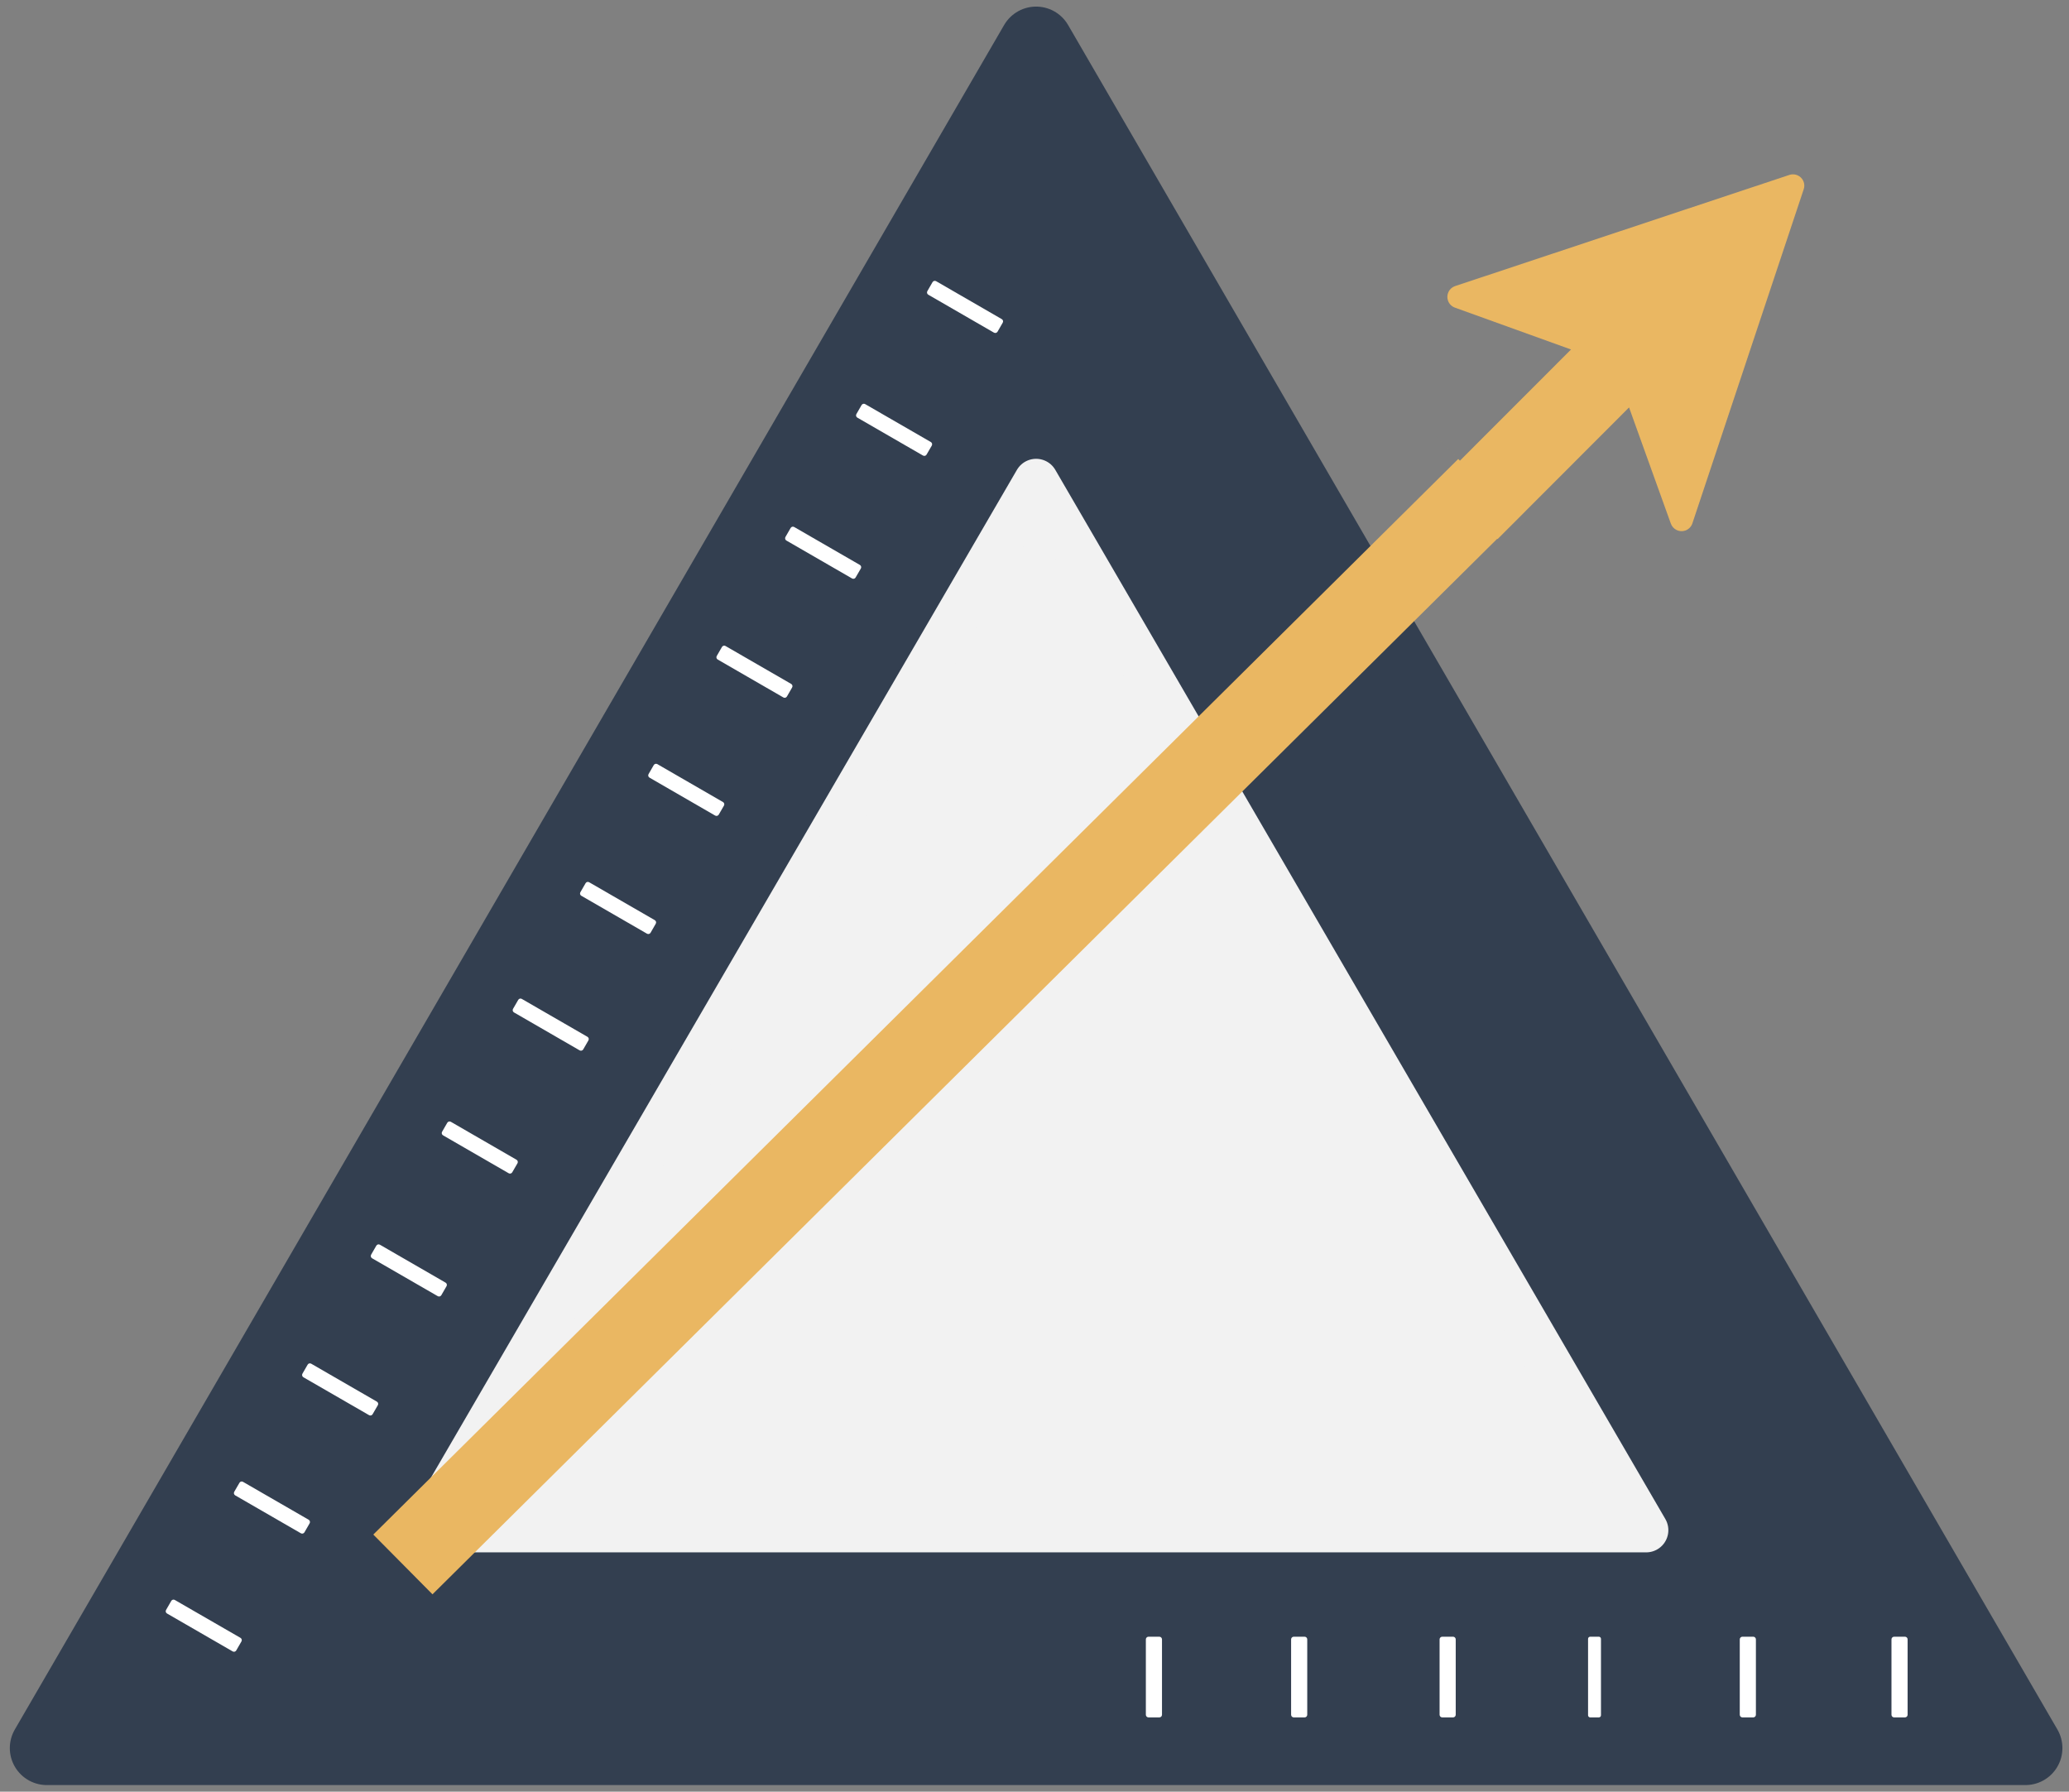 <svg width="641" height="555" xmlns="http://www.w3.org/2000/svg" xmlns:xlink="http://www.w3.org/1999/xlink" xml:space="preserve" overflow="hidden"><rect width="100%" height="100%" fill="#808080" stroke="none"/><g transform="translate(-1306 -838)"><g><path d="M1320.5 1379.5 1627 851.5 1933.5 1379.5Z" stroke="#333F50" stroke-width="22.917" stroke-linecap="butt" stroke-linejoin="round" stroke-miterlimit="10" stroke-opacity="1" fill="#333F50" fill-rule="evenodd" fill-opacity="1"/><path d="M1438 1312 1627 987 1816 1312Z" stroke="#F2F2F2" stroke-width="13.75" stroke-linecap="butt" stroke-linejoin="round" stroke-miterlimit="10" stroke-opacity="1" fill="#F2F2F2" fill-rule="evenodd" fill-opacity="1"/><path d="M1666 1369.17C1666 1369.63 1665.63 1370 1665.17 1370L1661.83 1370C1661.37 1370 1661 1369.63 1661 1369.17L1661 1345.83C1661 1345.37 1661.37 1345 1661.83 1345L1665.17 1345C1665.63 1345 1666 1345.37 1666 1345.83Z" fill="#FFFFFF" fill-rule="evenodd" fill-opacity="1"/><path d="M1711 1369.17C1711 1369.63 1710.63 1370 1710.17 1370L1706.83 1370C1706.37 1370 1706 1369.63 1706 1369.17L1706 1345.83C1706 1345.37 1706.37 1345 1706.83 1345L1710.17 1345C1710.63 1345 1711 1345.37 1711 1345.83Z" fill="#FFFFFF" fill-rule="evenodd" fill-opacity="1"/><path d="M1757 1369.17C1757 1369.63 1756.63 1370 1756.17 1370L1752.83 1370C1752.37 1370 1752 1369.63 1752 1369.17L1752 1345.83C1752 1345.37 1752.37 1345 1752.83 1345L1756.17 1345C1756.63 1345 1757 1345.37 1757 1345.83Z" fill="#FFFFFF" fill-rule="evenodd" fill-opacity="1"/><path d="M1802 1369.33C1802 1369.7 1801.7 1370 1801.33 1370L1798.67 1370C1798.3 1370 1798 1369.7 1798 1369.33L1798 1345.67C1798 1345.3 1798.3 1345 1798.67 1345L1801.33 1345C1801.7 1345 1802 1345.3 1802 1345.67Z" fill="#FFFFFF" fill-rule="evenodd" fill-opacity="1"/><path d="M1850 1369.17C1850 1369.63 1849.63 1370 1849.17 1370L1845.83 1370C1845.37 1370 1845 1369.63 1845 1369.17L1845 1345.83C1845 1345.37 1845.37 1345 1845.83 1345L1849.17 1345C1849.63 1345 1850 1345.37 1850 1345.83Z" fill="#FFFFFF" fill-rule="evenodd" fill-opacity="1"/><path d="M1897 1369.17C1897 1369.63 1896.63 1370 1896.17 1370L1892.83 1370C1892.37 1370 1892 1369.63 1892 1369.17L1892 1345.83C1892 1345.37 1892.37 1345 1892.83 1345L1896.17 1345C1896.63 1345 1897 1345.37 1897 1345.83Z" fill="#FFFFFF" fill-rule="evenodd" fill-opacity="1"/><path d="M1508.87 1123.04C1509.25 1123.26 1509.39 1123.76 1509.16 1124.14L1507.55 1126.94C1507.33 1127.32 1506.83 1127.45 1506.45 1127.23L1486.1 1115.48C1485.71 1115.26 1485.58 1114.77 1485.81 1114.38L1487.42 1111.59C1487.64 1111.2 1488.13 1111.07 1488.52 1111.29Z" fill="#FFFFFF" fill-rule="evenodd" fill-opacity="1"/><path d="M1529.99 1086.45C1530.38 1086.67 1530.51 1087.16 1530.29 1087.55L1528.68 1090.34C1528.45 1090.73 1527.96 1090.86 1527.57 1090.64L1507.23 1078.89C1506.84 1078.67 1506.71 1078.18 1506.93 1077.79L1508.54 1075C1508.77 1074.61 1509.26 1074.48 1509.65 1074.7Z" fill="#FFFFFF" fill-rule="evenodd" fill-opacity="1"/><path d="M1551.12 1049.86C1551.5 1050.08 1551.64 1050.57 1551.41 1050.96L1549.8 1053.75C1549.58 1054.14 1549.09 1054.27 1548.7 1054.05L1528.35 1042.3C1527.97 1042.08 1527.83 1041.59 1528.06 1041.2L1529.67 1038.41C1529.89 1038.02 1530.39 1037.89 1530.77 1038.11Z" fill="#FFFFFF" fill-rule="evenodd" fill-opacity="1"/><path d="M1572.4 1013C1572.79 1013.22 1572.92 1013.71 1572.7 1014.1L1571.08 1016.89C1570.86 1017.28 1570.37 1017.41 1569.98 1017.19L1549.63 1005.44C1549.25 1005.22 1549.12 1004.73 1549.34 1004.34L1550.95 1001.55C1551.17 1001.16 1551.67 1001.03 1552.05 1001.25Z" fill="#FFFFFF" fill-rule="evenodd" fill-opacity="1"/><path d="M1594.38 974.924C1594.77 975.147 1594.9 975.641 1594.68 976.026L1593.06 978.82C1592.84 979.206 1592.35 979.338 1591.96 979.116L1571.61 967.368C1571.23 967.146 1571.1 966.652 1571.32 966.267L1572.93 963.472C1573.16 963.087 1573.65 962.955 1574.03 963.177Z" fill="#FFFFFF" fill-rule="evenodd" fill-opacity="1"/><path d="M1616.36 936.851C1616.75 937.074 1616.88 937.567 1616.66 937.953L1615.05 940.747C1614.82 941.133 1614.33 941.265 1613.94 941.042L1593.6 929.295C1593.21 929.072 1593.08 928.579 1593.3 928.193L1594.91 925.399C1595.14 925.013 1595.63 924.881 1596.02 925.104Z" fill="#FFFFFF" fill-rule="evenodd" fill-opacity="1"/><path d="M1380.51 1345.36C1380.89 1345.59 1381.03 1346.08 1380.8 1346.47L1379.19 1349.26C1378.97 1349.65 1378.47 1349.78 1378.09 1349.56L1357.74 1337.81C1357.36 1337.59 1357.22 1337.09 1357.45 1336.71L1359.06 1333.91C1359.28 1333.53 1359.78 1333.39 1360.16 1333.62Z" fill="#FFFFFF" fill-rule="evenodd" fill-opacity="1"/><path d="M1401.63 1308.77C1402.02 1309 1402.15 1309.49 1401.93 1309.87L1400.32 1312.67C1400.09 1313.05 1399.6 1313.19 1399.21 1312.96L1378.87 1301.22C1378.48 1300.99 1378.35 1300.5 1378.57 1300.11L1380.19 1297.32C1380.41 1296.93 1380.9 1296.8 1381.29 1297.03Z" fill="#FFFFFF" fill-rule="evenodd" fill-opacity="1"/><path d="M1422.76 1272.18C1423.15 1272.4 1423.28 1272.9 1423.06 1273.28L1421.44 1276.08C1421.22 1276.46 1420.73 1276.6 1420.34 1276.37L1399.99 1264.63C1399.61 1264.4 1399.48 1263.91 1399.7 1263.52L1401.31 1260.73C1401.53 1260.34 1402.03 1260.21 1402.41 1260.43Z" fill="#FFFFFF" fill-rule="evenodd" fill-opacity="1"/><path d="M1444.04 1235.32C1444.43 1235.54 1444.56 1236.04 1444.34 1236.42L1442.72 1239.22C1442.5 1239.6 1442.01 1239.74 1441.62 1239.51L1421.27 1227.77C1420.89 1227.54 1420.76 1227.05 1420.98 1226.66L1422.59 1223.87C1422.82 1223.48 1423.31 1223.35 1423.69 1223.57Z" fill="#FFFFFF" fill-rule="evenodd" fill-opacity="1"/><path d="M1466.02 1197.25C1466.41 1197.47 1466.54 1197.96 1466.32 1198.35L1464.7 1201.14C1464.48 1201.53 1463.99 1201.66 1463.6 1201.44L1443.26 1189.69C1442.87 1189.47 1442.74 1188.98 1442.96 1188.59L1444.57 1185.8C1444.8 1185.41 1445.29 1185.28 1445.68 1185.5Z" fill="#FFFFFF" fill-rule="evenodd" fill-opacity="1"/><path d="M1488 1159.17C1488.39 1159.4 1488.52 1159.89 1488.3 1160.28L1486.69 1163.07C1486.46 1163.46 1485.97 1163.59 1485.58 1163.37L1465.24 1151.62C1464.85 1151.4 1464.72 1150.9 1464.94 1150.52L1466.56 1147.72C1466.78 1147.34 1467.27 1147.2 1467.66 1147.43Z" fill="#FFFFFF" fill-rule="evenodd" fill-opacity="1"/><path d="M1421.65 1313.36 1757.78 980.177 1748.6 970.922 1766.95 989.431 1785.3 1007.94 1776.12 998.685 1439.99 1331.87Z" fill="#EAB762" fill-rule="evenodd" fill-opacity="1"/><path d="M1769.96 1005 1810.7 964.212 1823.63 1000.15C1824.27 1002 1826.28 1002.98 1828.12 1002.35 1829.15 1001.99 1829.96 1001.18 1830.31 1000.15L1864.82 896.589C1864.94 896.218 1865 895.829 1865 895.438 1864.96 893.498 1863.35 891.959 1861.41 892.001 1861.05 892.008 1860.7 892.071 1860.36 892.187L1756.76 926.635C1754.92 927.285 1753.96 929.304 1754.61 931.144 1754.97 932.151 1755.76 932.942 1756.76 933.298L1792.72 946.262 1752 987.009Z" fill="#EAB762" fill-rule="evenodd" fill-opacity="1"/></g></g></svg>